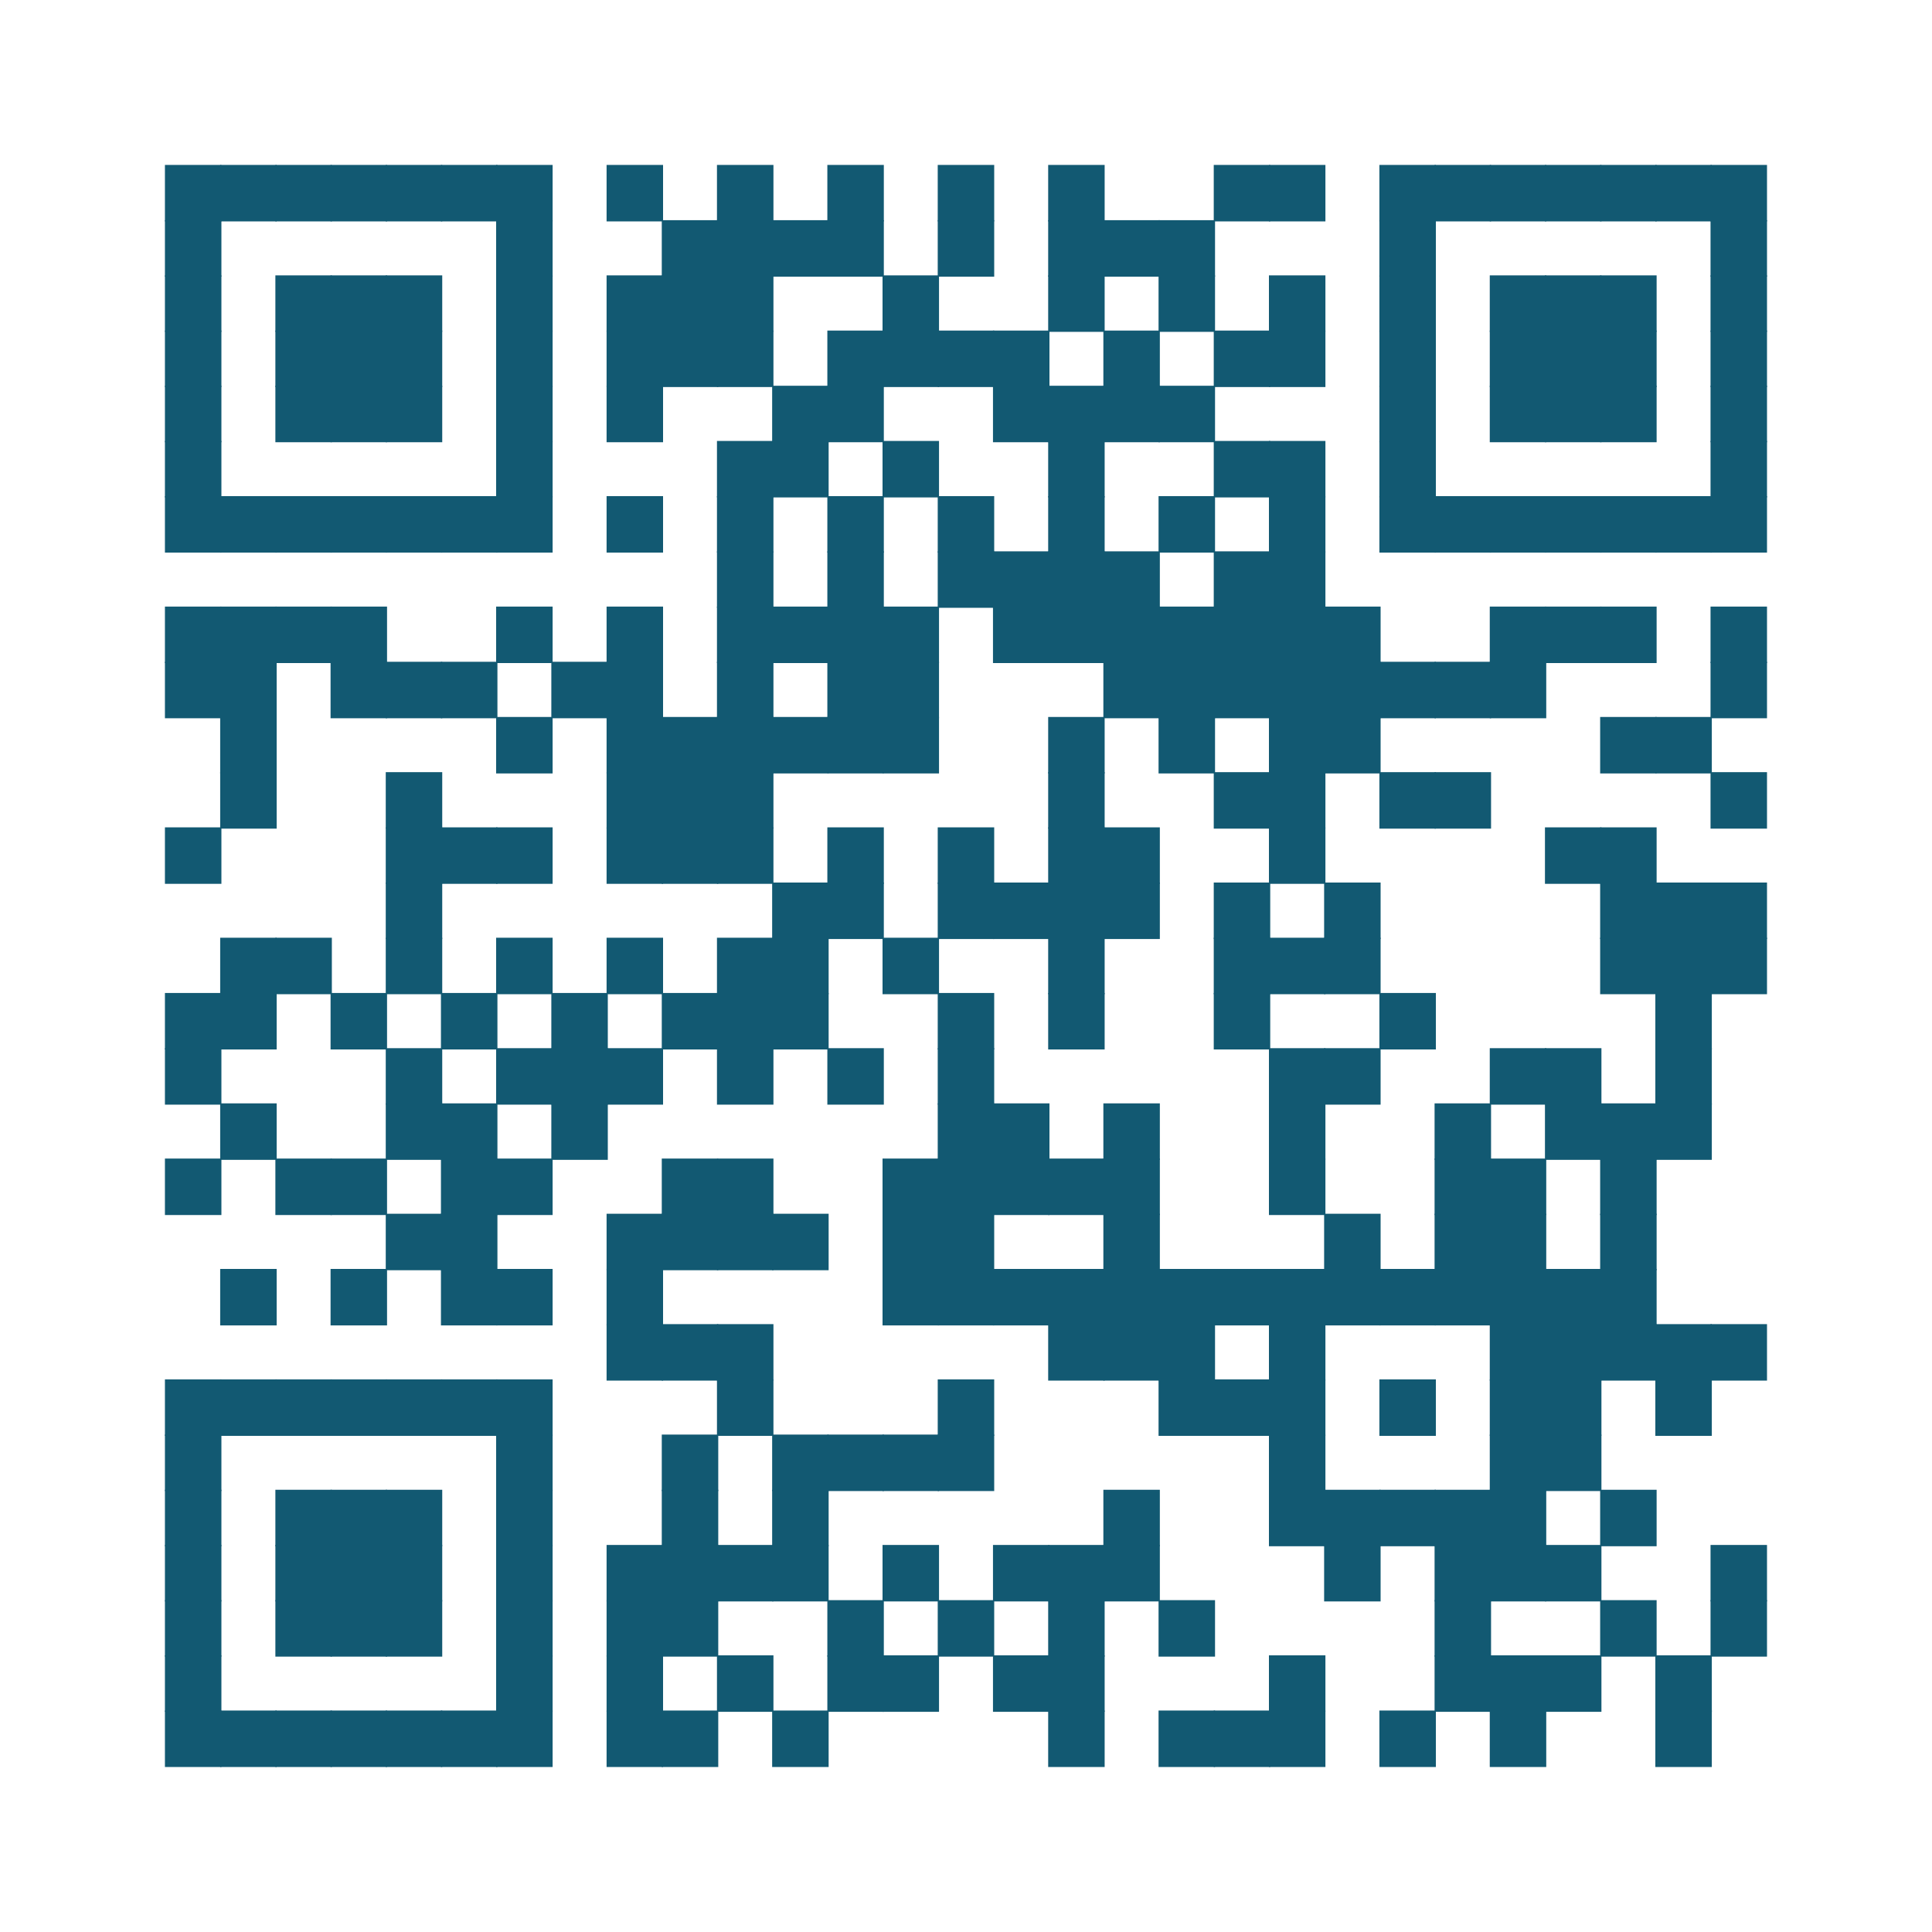 <?xml version="1.0" encoding="UTF-8" ?>
<svg xmlns="http://www.w3.org/2000/svg" xmlns:xlink="http://www.w3.org/1999/xlink" height="300" width="300">
  <g id="qrcode:https://mixed_effects_upna.netlify.app">
    <rect x="25.71" y="25.71" width="8.57" height="8.57" stroke="#125972" stroke-width="0.2" stroke-linecap="butt" fill="#125972"/>
    <rect x="25.71" y="34.29" width="8.57" height="8.57" stroke="#125972" stroke-width="0.2" stroke-linecap="butt" fill="#125972"/>
    <rect x="25.71" y="42.86" width="8.57" height="8.57" stroke="#125972" stroke-width="0.2" stroke-linecap="butt" fill="#125972"/>
    <rect x="25.71" y="51.43" width="8.57" height="8.57" stroke="#125972" stroke-width="0.2" stroke-linecap="butt" fill="#125972"/>
    <rect x="25.71" y="60.00" width="8.57" height="8.57" stroke="#125972" stroke-width="0.2" stroke-linecap="butt" fill="#125972"/>
    <rect x="25.71" y="68.57" width="8.57" height="8.57" stroke="#125972" stroke-width="0.2" stroke-linecap="butt" fill="#125972"/>
    <rect x="25.71" y="77.14" width="8.57" height="8.57" stroke="#125972" stroke-width="0.2" stroke-linecap="butt" fill="#125972"/>
    <rect x="25.71" y="94.29" width="8.57" height="8.57" stroke="#125972" stroke-width="0.2" stroke-linecap="butt" fill="#125972"/>
    <rect x="25.71" y="102.86" width="8.57" height="8.57" stroke="#125972" stroke-width="0.2" stroke-linecap="butt" fill="#125972"/>
    <rect x="25.71" y="128.57" width="8.57" height="8.57" stroke="#125972" stroke-width="0.2" stroke-linecap="butt" fill="#125972"/>
    <rect x="25.71" y="154.29" width="8.57" height="8.57" stroke="#125972" stroke-width="0.2" stroke-linecap="butt" fill="#125972"/>
    <rect x="25.71" y="162.86" width="8.57" height="8.57" stroke="#125972" stroke-width="0.2" stroke-linecap="butt" fill="#125972"/>
    <rect x="25.71" y="180.00" width="8.57" height="8.57" stroke="#125972" stroke-width="0.2" stroke-linecap="butt" fill="#125972"/>
    <rect x="25.71" y="214.29" width="8.57" height="8.57" stroke="#125972" stroke-width="0.2" stroke-linecap="butt" fill="#125972"/>
    <rect x="25.71" y="222.86" width="8.57" height="8.57" stroke="#125972" stroke-width="0.2" stroke-linecap="butt" fill="#125972"/>
    <rect x="25.71" y="231.43" width="8.57" height="8.57" stroke="#125972" stroke-width="0.2" stroke-linecap="butt" fill="#125972"/>
    <rect x="25.71" y="240.00" width="8.57" height="8.57" stroke="#125972" stroke-width="0.2" stroke-linecap="butt" fill="#125972"/>
    <rect x="25.71" y="248.57" width="8.57" height="8.57" stroke="#125972" stroke-width="0.2" stroke-linecap="butt" fill="#125972"/>
    <rect x="25.71" y="257.14" width="8.57" height="8.57" stroke="#125972" stroke-width="0.2" stroke-linecap="butt" fill="#125972"/>
    <rect x="25.71" y="265.71" width="8.57" height="8.57" stroke="#125972" stroke-width="0.2" stroke-linecap="butt" fill="#125972"/>
    <rect x="34.29" y="25.71" width="8.57" height="8.57" stroke="#125972" stroke-width="0.2" stroke-linecap="butt" fill="#125972"/>
    <rect x="34.29" y="77.14" width="8.57" height="8.57" stroke="#125972" stroke-width="0.2" stroke-linecap="butt" fill="#125972"/>
    <rect x="34.29" y="94.29" width="8.57" height="8.57" stroke="#125972" stroke-width="0.2" stroke-linecap="butt" fill="#125972"/>
    <rect x="34.29" y="102.86" width="8.57" height="8.57" stroke="#125972" stroke-width="0.2" stroke-linecap="butt" fill="#125972"/>
    <rect x="34.29" y="111.43" width="8.57" height="8.57" stroke="#125972" stroke-width="0.2" stroke-linecap="butt" fill="#125972"/>
    <rect x="34.29" y="120.00" width="8.57" height="8.57" stroke="#125972" stroke-width="0.2" stroke-linecap="butt" fill="#125972"/>
    <rect x="34.29" y="145.71" width="8.57" height="8.57" stroke="#125972" stroke-width="0.2" stroke-linecap="butt" fill="#125972"/>
    <rect x="34.29" y="154.29" width="8.57" height="8.57" stroke="#125972" stroke-width="0.2" stroke-linecap="butt" fill="#125972"/>
    <rect x="34.29" y="171.43" width="8.57" height="8.57" stroke="#125972" stroke-width="0.2" stroke-linecap="butt" fill="#125972"/>
    <rect x="34.29" y="197.14" width="8.57" height="8.57" stroke="#125972" stroke-width="0.2" stroke-linecap="butt" fill="#125972"/>
    <rect x="34.29" y="214.29" width="8.57" height="8.57" stroke="#125972" stroke-width="0.2" stroke-linecap="butt" fill="#125972"/>
    <rect x="34.29" y="265.71" width="8.57" height="8.57" stroke="#125972" stroke-width="0.2" stroke-linecap="butt" fill="#125972"/>
    <rect x="42.86" y="25.71" width="8.57" height="8.57" stroke="#125972" stroke-width="0.2" stroke-linecap="butt" fill="#125972"/>
    <rect x="42.86" y="42.86" width="8.57" height="8.57" stroke="#125972" stroke-width="0.2" stroke-linecap="butt" fill="#125972"/>
    <rect x="42.86" y="51.43" width="8.57" height="8.57" stroke="#125972" stroke-width="0.2" stroke-linecap="butt" fill="#125972"/>
    <rect x="42.86" y="60.00" width="8.57" height="8.57" stroke="#125972" stroke-width="0.2" stroke-linecap="butt" fill="#125972"/>
    <rect x="42.86" y="77.14" width="8.57" height="8.57" stroke="#125972" stroke-width="0.2" stroke-linecap="butt" fill="#125972"/>
    <rect x="42.86" y="94.29" width="8.57" height="8.57" stroke="#125972" stroke-width="0.2" stroke-linecap="butt" fill="#125972"/>
    <rect x="42.86" y="145.71" width="8.57" height="8.57" stroke="#125972" stroke-width="0.2" stroke-linecap="butt" fill="#125972"/>
    <rect x="42.86" y="180.00" width="8.57" height="8.57" stroke="#125972" stroke-width="0.2" stroke-linecap="butt" fill="#125972"/>
    <rect x="42.86" y="214.29" width="8.57" height="8.57" stroke="#125972" stroke-width="0.2" stroke-linecap="butt" fill="#125972"/>
    <rect x="42.86" y="231.43" width="8.57" height="8.57" stroke="#125972" stroke-width="0.2" stroke-linecap="butt" fill="#125972"/>
    <rect x="42.86" y="240.00" width="8.57" height="8.57" stroke="#125972" stroke-width="0.2" stroke-linecap="butt" fill="#125972"/>
    <rect x="42.86" y="248.57" width="8.57" height="8.57" stroke="#125972" stroke-width="0.2" stroke-linecap="butt" fill="#125972"/>
    <rect x="42.86" y="265.71" width="8.57" height="8.57" stroke="#125972" stroke-width="0.2" stroke-linecap="butt" fill="#125972"/>
    <rect x="51.43" y="25.71" width="8.57" height="8.57" stroke="#125972" stroke-width="0.2" stroke-linecap="butt" fill="#125972"/>
    <rect x="51.43" y="42.86" width="8.57" height="8.57" stroke="#125972" stroke-width="0.2" stroke-linecap="butt" fill="#125972"/>
    <rect x="51.43" y="51.43" width="8.57" height="8.57" stroke="#125972" stroke-width="0.2" stroke-linecap="butt" fill="#125972"/>
    <rect x="51.43" y="60.00" width="8.57" height="8.57" stroke="#125972" stroke-width="0.2" stroke-linecap="butt" fill="#125972"/>
    <rect x="51.43" y="77.14" width="8.57" height="8.57" stroke="#125972" stroke-width="0.2" stroke-linecap="butt" fill="#125972"/>
    <rect x="51.43" y="94.29" width="8.57" height="8.57" stroke="#125972" stroke-width="0.2" stroke-linecap="butt" fill="#125972"/>
    <rect x="51.43" y="102.86" width="8.57" height="8.57" stroke="#125972" stroke-width="0.2" stroke-linecap="butt" fill="#125972"/>
    <rect x="51.43" y="154.29" width="8.57" height="8.57" stroke="#125972" stroke-width="0.2" stroke-linecap="butt" fill="#125972"/>
    <rect x="51.43" y="180.00" width="8.57" height="8.57" stroke="#125972" stroke-width="0.2" stroke-linecap="butt" fill="#125972"/>
    <rect x="51.43" y="197.14" width="8.57" height="8.57" stroke="#125972" stroke-width="0.2" stroke-linecap="butt" fill="#125972"/>
    <rect x="51.43" y="214.29" width="8.57" height="8.57" stroke="#125972" stroke-width="0.2" stroke-linecap="butt" fill="#125972"/>
    <rect x="51.43" y="231.43" width="8.57" height="8.57" stroke="#125972" stroke-width="0.2" stroke-linecap="butt" fill="#125972"/>
    <rect x="51.43" y="240.00" width="8.57" height="8.57" stroke="#125972" stroke-width="0.2" stroke-linecap="butt" fill="#125972"/>
    <rect x="51.43" y="248.57" width="8.57" height="8.57" stroke="#125972" stroke-width="0.2" stroke-linecap="butt" fill="#125972"/>
    <rect x="51.43" y="265.71" width="8.57" height="8.57" stroke="#125972" stroke-width="0.2" stroke-linecap="butt" fill="#125972"/>
    <rect x="60.00" y="25.71" width="8.57" height="8.57" stroke="#125972" stroke-width="0.2" stroke-linecap="butt" fill="#125972"/>
    <rect x="60.00" y="42.86" width="8.57" height="8.57" stroke="#125972" stroke-width="0.2" stroke-linecap="butt" fill="#125972"/>
    <rect x="60.00" y="51.43" width="8.57" height="8.57" stroke="#125972" stroke-width="0.2" stroke-linecap="butt" fill="#125972"/>
    <rect x="60.00" y="60.00" width="8.57" height="8.57" stroke="#125972" stroke-width="0.2" stroke-linecap="butt" fill="#125972"/>
    <rect x="60.00" y="77.14" width="8.57" height="8.57" stroke="#125972" stroke-width="0.2" stroke-linecap="butt" fill="#125972"/>
    <rect x="60.00" y="102.86" width="8.57" height="8.57" stroke="#125972" stroke-width="0.2" stroke-linecap="butt" fill="#125972"/>
    <rect x="60.00" y="120.00" width="8.57" height="8.57" stroke="#125972" stroke-width="0.2" stroke-linecap="butt" fill="#125972"/>
    <rect x="60.00" y="128.57" width="8.57" height="8.57" stroke="#125972" stroke-width="0.2" stroke-linecap="butt" fill="#125972"/>
    <rect x="60.00" y="137.14" width="8.57" height="8.57" stroke="#125972" stroke-width="0.2" stroke-linecap="butt" fill="#125972"/>
    <rect x="60.00" y="145.71" width="8.57" height="8.57" stroke="#125972" stroke-width="0.2" stroke-linecap="butt" fill="#125972"/>
    <rect x="60.00" y="162.86" width="8.57" height="8.57" stroke="#125972" stroke-width="0.2" stroke-linecap="butt" fill="#125972"/>
    <rect x="60.00" y="171.43" width="8.57" height="8.57" stroke="#125972" stroke-width="0.2" stroke-linecap="butt" fill="#125972"/>
    <rect x="60.00" y="188.57" width="8.57" height="8.57" stroke="#125972" stroke-width="0.2" stroke-linecap="butt" fill="#125972"/>
    <rect x="60.00" y="214.29" width="8.57" height="8.57" stroke="#125972" stroke-width="0.2" stroke-linecap="butt" fill="#125972"/>
    <rect x="60.00" y="231.43" width="8.57" height="8.57" stroke="#125972" stroke-width="0.2" stroke-linecap="butt" fill="#125972"/>
    <rect x="60.00" y="240.00" width="8.57" height="8.57" stroke="#125972" stroke-width="0.2" stroke-linecap="butt" fill="#125972"/>
    <rect x="60.00" y="248.57" width="8.57" height="8.57" stroke="#125972" stroke-width="0.2" stroke-linecap="butt" fill="#125972"/>
    <rect x="60.00" y="265.71" width="8.57" height="8.57" stroke="#125972" stroke-width="0.2" stroke-linecap="butt" fill="#125972"/>
    <rect x="68.57" y="25.71" width="8.57" height="8.57" stroke="#125972" stroke-width="0.2" stroke-linecap="butt" fill="#125972"/>
    <rect x="68.57" y="77.14" width="8.57" height="8.57" stroke="#125972" stroke-width="0.2" stroke-linecap="butt" fill="#125972"/>
    <rect x="68.57" y="102.86" width="8.57" height="8.57" stroke="#125972" stroke-width="0.2" stroke-linecap="butt" fill="#125972"/>
    <rect x="68.57" y="128.57" width="8.57" height="8.57" stroke="#125972" stroke-width="0.2" stroke-linecap="butt" fill="#125972"/>
    <rect x="68.57" y="154.29" width="8.57" height="8.57" stroke="#125972" stroke-width="0.2" stroke-linecap="butt" fill="#125972"/>
    <rect x="68.57" y="171.43" width="8.57" height="8.57" stroke="#125972" stroke-width="0.2" stroke-linecap="butt" fill="#125972"/>
    <rect x="68.57" y="180.00" width="8.57" height="8.57" stroke="#125972" stroke-width="0.2" stroke-linecap="butt" fill="#125972"/>
    <rect x="68.57" y="188.57" width="8.57" height="8.57" stroke="#125972" stroke-width="0.2" stroke-linecap="butt" fill="#125972"/>
    <rect x="68.57" y="197.14" width="8.57" height="8.57" stroke="#125972" stroke-width="0.2" stroke-linecap="butt" fill="#125972"/>
    <rect x="68.57" y="214.29" width="8.57" height="8.57" stroke="#125972" stroke-width="0.2" stroke-linecap="butt" fill="#125972"/>
    <rect x="68.57" y="265.71" width="8.57" height="8.57" stroke="#125972" stroke-width="0.2" stroke-linecap="butt" fill="#125972"/>
    <rect x="77.14" y="25.71" width="8.57" height="8.57" stroke="#125972" stroke-width="0.2" stroke-linecap="butt" fill="#125972"/>
    <rect x="77.14" y="34.29" width="8.57" height="8.57" stroke="#125972" stroke-width="0.2" stroke-linecap="butt" fill="#125972"/>
    <rect x="77.14" y="42.86" width="8.57" height="8.57" stroke="#125972" stroke-width="0.2" stroke-linecap="butt" fill="#125972"/>
    <rect x="77.14" y="51.43" width="8.57" height="8.57" stroke="#125972" stroke-width="0.2" stroke-linecap="butt" fill="#125972"/>
    <rect x="77.14" y="60.00" width="8.57" height="8.57" stroke="#125972" stroke-width="0.2" stroke-linecap="butt" fill="#125972"/>
    <rect x="77.14" y="68.57" width="8.57" height="8.57" stroke="#125972" stroke-width="0.2" stroke-linecap="butt" fill="#125972"/>
    <rect x="77.14" y="77.14" width="8.57" height="8.57" stroke="#125972" stroke-width="0.2" stroke-linecap="butt" fill="#125972"/>
    <rect x="77.14" y="94.29" width="8.57" height="8.57" stroke="#125972" stroke-width="0.2" stroke-linecap="butt" fill="#125972"/>
    <rect x="77.14" y="111.43" width="8.57" height="8.57" stroke="#125972" stroke-width="0.2" stroke-linecap="butt" fill="#125972"/>
    <rect x="77.14" y="128.57" width="8.57" height="8.57" stroke="#125972" stroke-width="0.2" stroke-linecap="butt" fill="#125972"/>
    <rect x="77.14" y="145.71" width="8.57" height="8.57" stroke="#125972" stroke-width="0.2" stroke-linecap="butt" fill="#125972"/>
    <rect x="77.14" y="162.86" width="8.57" height="8.57" stroke="#125972" stroke-width="0.2" stroke-linecap="butt" fill="#125972"/>
    <rect x="77.14" y="180.00" width="8.57" height="8.57" stroke="#125972" stroke-width="0.2" stroke-linecap="butt" fill="#125972"/>
    <rect x="77.14" y="197.14" width="8.57" height="8.57" stroke="#125972" stroke-width="0.2" stroke-linecap="butt" fill="#125972"/>
    <rect x="77.14" y="214.29" width="8.57" height="8.57" stroke="#125972" stroke-width="0.2" stroke-linecap="butt" fill="#125972"/>
    <rect x="77.14" y="222.86" width="8.57" height="8.57" stroke="#125972" stroke-width="0.2" stroke-linecap="butt" fill="#125972"/>
    <rect x="77.14" y="231.43" width="8.57" height="8.57" stroke="#125972" stroke-width="0.2" stroke-linecap="butt" fill="#125972"/>
    <rect x="77.14" y="240.00" width="8.57" height="8.57" stroke="#125972" stroke-width="0.2" stroke-linecap="butt" fill="#125972"/>
    <rect x="77.14" y="248.57" width="8.57" height="8.57" stroke="#125972" stroke-width="0.2" stroke-linecap="butt" fill="#125972"/>
    <rect x="77.14" y="257.14" width="8.57" height="8.57" stroke="#125972" stroke-width="0.2" stroke-linecap="butt" fill="#125972"/>
    <rect x="77.14" y="265.71" width="8.57" height="8.57" stroke="#125972" stroke-width="0.2" stroke-linecap="butt" fill="#125972"/>
    <rect x="85.71" y="102.86" width="8.57" height="8.57" stroke="#125972" stroke-width="0.2" stroke-linecap="butt" fill="#125972"/>
    <rect x="85.71" y="154.29" width="8.57" height="8.57" stroke="#125972" stroke-width="0.2" stroke-linecap="butt" fill="#125972"/>
    <rect x="85.71" y="162.86" width="8.57" height="8.57" stroke="#125972" stroke-width="0.2" stroke-linecap="butt" fill="#125972"/>
    <rect x="85.71" y="171.43" width="8.57" height="8.57" stroke="#125972" stroke-width="0.2" stroke-linecap="butt" fill="#125972"/>
    <rect x="94.29" y="25.71" width="8.57" height="8.57" stroke="#125972" stroke-width="0.2" stroke-linecap="butt" fill="#125972"/>
    <rect x="94.29" y="42.86" width="8.57" height="8.57" stroke="#125972" stroke-width="0.2" stroke-linecap="butt" fill="#125972"/>
    <rect x="94.29" y="51.43" width="8.57" height="8.57" stroke="#125972" stroke-width="0.2" stroke-linecap="butt" fill="#125972"/>
    <rect x="94.29" y="60.00" width="8.57" height="8.57" stroke="#125972" stroke-width="0.2" stroke-linecap="butt" fill="#125972"/>
    <rect x="94.29" y="77.14" width="8.57" height="8.57" stroke="#125972" stroke-width="0.2" stroke-linecap="butt" fill="#125972"/>
    <rect x="94.29" y="94.29" width="8.57" height="8.57" stroke="#125972" stroke-width="0.2" stroke-linecap="butt" fill="#125972"/>
    <rect x="94.29" y="102.86" width="8.57" height="8.57" stroke="#125972" stroke-width="0.2" stroke-linecap="butt" fill="#125972"/>
    <rect x="94.29" y="111.43" width="8.57" height="8.57" stroke="#125972" stroke-width="0.2" stroke-linecap="butt" fill="#125972"/>
    <rect x="94.29" y="120.00" width="8.57" height="8.57" stroke="#125972" stroke-width="0.2" stroke-linecap="butt" fill="#125972"/>
    <rect x="94.29" y="128.57" width="8.57" height="8.57" stroke="#125972" stroke-width="0.2" stroke-linecap="butt" fill="#125972"/>
    <rect x="94.29" y="145.71" width="8.57" height="8.57" stroke="#125972" stroke-width="0.2" stroke-linecap="butt" fill="#125972"/>
    <rect x="94.29" y="162.86" width="8.57" height="8.57" stroke="#125972" stroke-width="0.2" stroke-linecap="butt" fill="#125972"/>
    <rect x="94.29" y="188.57" width="8.57" height="8.57" stroke="#125972" stroke-width="0.2" stroke-linecap="butt" fill="#125972"/>
    <rect x="94.29" y="197.14" width="8.57" height="8.57" stroke="#125972" stroke-width="0.2" stroke-linecap="butt" fill="#125972"/>
    <rect x="94.29" y="205.71" width="8.57" height="8.57" stroke="#125972" stroke-width="0.2" stroke-linecap="butt" fill="#125972"/>
    <rect x="94.29" y="240.00" width="8.57" height="8.57" stroke="#125972" stroke-width="0.2" stroke-linecap="butt" fill="#125972"/>
    <rect x="94.29" y="248.57" width="8.57" height="8.57" stroke="#125972" stroke-width="0.2" stroke-linecap="butt" fill="#125972"/>
    <rect x="94.29" y="257.14" width="8.57" height="8.57" stroke="#125972" stroke-width="0.2" stroke-linecap="butt" fill="#125972"/>
    <rect x="94.29" y="265.71" width="8.57" height="8.57" stroke="#125972" stroke-width="0.2" stroke-linecap="butt" fill="#125972"/>
    <rect x="102.86" y="34.29" width="8.57" height="8.57" stroke="#125972" stroke-width="0.2" stroke-linecap="butt" fill="#125972"/>
    <rect x="102.86" y="42.86" width="8.57" height="8.57" stroke="#125972" stroke-width="0.2" stroke-linecap="butt" fill="#125972"/>
    <rect x="102.86" y="51.43" width="8.57" height="8.57" stroke="#125972" stroke-width="0.2" stroke-linecap="butt" fill="#125972"/>
    <rect x="102.86" y="111.43" width="8.57" height="8.57" stroke="#125972" stroke-width="0.2" stroke-linecap="butt" fill="#125972"/>
    <rect x="102.86" y="120.00" width="8.57" height="8.57" stroke="#125972" stroke-width="0.2" stroke-linecap="butt" fill="#125972"/>
    <rect x="102.86" y="128.57" width="8.57" height="8.57" stroke="#125972" stroke-width="0.2" stroke-linecap="butt" fill="#125972"/>
    <rect x="102.86" y="154.29" width="8.57" height="8.57" stroke="#125972" stroke-width="0.2" stroke-linecap="butt" fill="#125972"/>
    <rect x="102.86" y="180.00" width="8.57" height="8.57" stroke="#125972" stroke-width="0.2" stroke-linecap="butt" fill="#125972"/>
    <rect x="102.86" y="188.57" width="8.57" height="8.57" stroke="#125972" stroke-width="0.2" stroke-linecap="butt" fill="#125972"/>
    <rect x="102.86" y="205.71" width="8.57" height="8.57" stroke="#125972" stroke-width="0.2" stroke-linecap="butt" fill="#125972"/>
    <rect x="102.86" y="222.86" width="8.57" height="8.57" stroke="#125972" stroke-width="0.2" stroke-linecap="butt" fill="#125972"/>
    <rect x="102.86" y="231.43" width="8.57" height="8.57" stroke="#125972" stroke-width="0.2" stroke-linecap="butt" fill="#125972"/>
    <rect x="102.86" y="240.00" width="8.57" height="8.57" stroke="#125972" stroke-width="0.2" stroke-linecap="butt" fill="#125972"/>
    <rect x="102.86" y="248.57" width="8.57" height="8.57" stroke="#125972" stroke-width="0.2" stroke-linecap="butt" fill="#125972"/>
    <rect x="102.86" y="265.71" width="8.57" height="8.57" stroke="#125972" stroke-width="0.2" stroke-linecap="butt" fill="#125972"/>
    <rect x="111.43" y="25.71" width="8.57" height="8.57" stroke="#125972" stroke-width="0.2" stroke-linecap="butt" fill="#125972"/>
    <rect x="111.43" y="34.29" width="8.57" height="8.57" stroke="#125972" stroke-width="0.2" stroke-linecap="butt" fill="#125972"/>
    <rect x="111.43" y="42.86" width="8.57" height="8.57" stroke="#125972" stroke-width="0.2" stroke-linecap="butt" fill="#125972"/>
    <rect x="111.43" y="51.43" width="8.57" height="8.57" stroke="#125972" stroke-width="0.2" stroke-linecap="butt" fill="#125972"/>
    <rect x="111.43" y="68.57" width="8.57" height="8.57" stroke="#125972" stroke-width="0.2" stroke-linecap="butt" fill="#125972"/>
    <rect x="111.43" y="77.14" width="8.57" height="8.57" stroke="#125972" stroke-width="0.2" stroke-linecap="butt" fill="#125972"/>
    <rect x="111.43" y="85.71" width="8.57" height="8.57" stroke="#125972" stroke-width="0.2" stroke-linecap="butt" fill="#125972"/>
    <rect x="111.43" y="94.29" width="8.57" height="8.57" stroke="#125972" stroke-width="0.2" stroke-linecap="butt" fill="#125972"/>
    <rect x="111.43" y="102.86" width="8.57" height="8.57" stroke="#125972" stroke-width="0.2" stroke-linecap="butt" fill="#125972"/>
    <rect x="111.43" y="111.43" width="8.57" height="8.57" stroke="#125972" stroke-width="0.2" stroke-linecap="butt" fill="#125972"/>
    <rect x="111.43" y="120.00" width="8.57" height="8.57" stroke="#125972" stroke-width="0.2" stroke-linecap="butt" fill="#125972"/>
    <rect x="111.43" y="128.57" width="8.57" height="8.57" stroke="#125972" stroke-width="0.2" stroke-linecap="butt" fill="#125972"/>
    <rect x="111.43" y="145.71" width="8.57" height="8.57" stroke="#125972" stroke-width="0.2" stroke-linecap="butt" fill="#125972"/>
    <rect x="111.43" y="154.29" width="8.57" height="8.57" stroke="#125972" stroke-width="0.2" stroke-linecap="butt" fill="#125972"/>
    <rect x="111.43" y="162.86" width="8.57" height="8.57" stroke="#125972" stroke-width="0.2" stroke-linecap="butt" fill="#125972"/>
    <rect x="111.43" y="180.00" width="8.57" height="8.57" stroke="#125972" stroke-width="0.2" stroke-linecap="butt" fill="#125972"/>
    <rect x="111.43" y="188.57" width="8.57" height="8.57" stroke="#125972" stroke-width="0.2" stroke-linecap="butt" fill="#125972"/>
    <rect x="111.43" y="205.71" width="8.57" height="8.57" stroke="#125972" stroke-width="0.2" stroke-linecap="butt" fill="#125972"/>
    <rect x="111.43" y="214.29" width="8.57" height="8.57" stroke="#125972" stroke-width="0.2" stroke-linecap="butt" fill="#125972"/>
    <rect x="111.43" y="240.00" width="8.57" height="8.57" stroke="#125972" stroke-width="0.2" stroke-linecap="butt" fill="#125972"/>
    <rect x="111.43" y="257.14" width="8.57" height="8.57" stroke="#125972" stroke-width="0.2" stroke-linecap="butt" fill="#125972"/>
    <rect x="120.00" y="34.29" width="8.57" height="8.57" stroke="#125972" stroke-width="0.2" stroke-linecap="butt" fill="#125972"/>
    <rect x="120.00" y="60.00" width="8.57" height="8.57" stroke="#125972" stroke-width="0.2" stroke-linecap="butt" fill="#125972"/>
    <rect x="120.00" y="68.57" width="8.57" height="8.57" stroke="#125972" stroke-width="0.2" stroke-linecap="butt" fill="#125972"/>
    <rect x="120.00" y="94.29" width="8.57" height="8.57" stroke="#125972" stroke-width="0.2" stroke-linecap="butt" fill="#125972"/>
    <rect x="120.00" y="111.43" width="8.57" height="8.57" stroke="#125972" stroke-width="0.2" stroke-linecap="butt" fill="#125972"/>
    <rect x="120.00" y="137.14" width="8.57" height="8.57" stroke="#125972" stroke-width="0.2" stroke-linecap="butt" fill="#125972"/>
    <rect x="120.00" y="145.71" width="8.57" height="8.57" stroke="#125972" stroke-width="0.2" stroke-linecap="butt" fill="#125972"/>
    <rect x="120.00" y="154.29" width="8.57" height="8.57" stroke="#125972" stroke-width="0.2" stroke-linecap="butt" fill="#125972"/>
    <rect x="120.00" y="188.57" width="8.57" height="8.57" stroke="#125972" stroke-width="0.2" stroke-linecap="butt" fill="#125972"/>
    <rect x="120.00" y="222.86" width="8.57" height="8.57" stroke="#125972" stroke-width="0.2" stroke-linecap="butt" fill="#125972"/>
    <rect x="120.00" y="231.43" width="8.57" height="8.57" stroke="#125972" stroke-width="0.2" stroke-linecap="butt" fill="#125972"/>
    <rect x="120.00" y="240.00" width="8.57" height="8.57" stroke="#125972" stroke-width="0.2" stroke-linecap="butt" fill="#125972"/>
    <rect x="120.00" y="265.71" width="8.57" height="8.57" stroke="#125972" stroke-width="0.2" stroke-linecap="butt" fill="#125972"/>
    <rect x="128.57" y="25.71" width="8.57" height="8.57" stroke="#125972" stroke-width="0.2" stroke-linecap="butt" fill="#125972"/>
    <rect x="128.57" y="34.29" width="8.57" height="8.57" stroke="#125972" stroke-width="0.2" stroke-linecap="butt" fill="#125972"/>
    <rect x="128.57" y="51.43" width="8.57" height="8.57" stroke="#125972" stroke-width="0.2" stroke-linecap="butt" fill="#125972"/>
    <rect x="128.57" y="60.00" width="8.57" height="8.57" stroke="#125972" stroke-width="0.2" stroke-linecap="butt" fill="#125972"/>
    <rect x="128.57" y="77.14" width="8.57" height="8.57" stroke="#125972" stroke-width="0.2" stroke-linecap="butt" fill="#125972"/>
    <rect x="128.57" y="85.71" width="8.57" height="8.57" stroke="#125972" stroke-width="0.2" stroke-linecap="butt" fill="#125972"/>
    <rect x="128.57" y="94.29" width="8.57" height="8.57" stroke="#125972" stroke-width="0.2" stroke-linecap="butt" fill="#125972"/>
    <rect x="128.57" y="102.86" width="8.57" height="8.57" stroke="#125972" stroke-width="0.2" stroke-linecap="butt" fill="#125972"/>
    <rect x="128.57" y="111.43" width="8.57" height="8.57" stroke="#125972" stroke-width="0.2" stroke-linecap="butt" fill="#125972"/>
    <rect x="128.57" y="128.57" width="8.57" height="8.57" stroke="#125972" stroke-width="0.2" stroke-linecap="butt" fill="#125972"/>
    <rect x="128.57" y="137.14" width="8.57" height="8.57" stroke="#125972" stroke-width="0.2" stroke-linecap="butt" fill="#125972"/>
    <rect x="128.57" y="162.86" width="8.57" height="8.57" stroke="#125972" stroke-width="0.2" stroke-linecap="butt" fill="#125972"/>
    <rect x="128.57" y="222.86" width="8.57" height="8.57" stroke="#125972" stroke-width="0.2" stroke-linecap="butt" fill="#125972"/>
    <rect x="128.57" y="248.57" width="8.57" height="8.57" stroke="#125972" stroke-width="0.2" stroke-linecap="butt" fill="#125972"/>
    <rect x="128.57" y="257.14" width="8.57" height="8.57" stroke="#125972" stroke-width="0.2" stroke-linecap="butt" fill="#125972"/>
    <rect x="137.14" y="42.86" width="8.57" height="8.57" stroke="#125972" stroke-width="0.2" stroke-linecap="butt" fill="#125972"/>
    <rect x="137.14" y="51.43" width="8.57" height="8.57" stroke="#125972" stroke-width="0.2" stroke-linecap="butt" fill="#125972"/>
    <rect x="137.14" y="68.57" width="8.57" height="8.57" stroke="#125972" stroke-width="0.2" stroke-linecap="butt" fill="#125972"/>
    <rect x="137.14" y="94.29" width="8.57" height="8.57" stroke="#125972" stroke-width="0.2" stroke-linecap="butt" fill="#125972"/>
    <rect x="137.14" y="102.86" width="8.57" height="8.57" stroke="#125972" stroke-width="0.2" stroke-linecap="butt" fill="#125972"/>
    <rect x="137.14" y="111.43" width="8.57" height="8.57" stroke="#125972" stroke-width="0.2" stroke-linecap="butt" fill="#125972"/>
    <rect x="137.14" y="145.71" width="8.57" height="8.57" stroke="#125972" stroke-width="0.2" stroke-linecap="butt" fill="#125972"/>
    <rect x="137.14" y="180.00" width="8.57" height="8.57" stroke="#125972" stroke-width="0.2" stroke-linecap="butt" fill="#125972"/>
    <rect x="137.14" y="188.57" width="8.57" height="8.57" stroke="#125972" stroke-width="0.2" stroke-linecap="butt" fill="#125972"/>
    <rect x="137.14" y="197.14" width="8.57" height="8.57" stroke="#125972" stroke-width="0.2" stroke-linecap="butt" fill="#125972"/>
    <rect x="137.14" y="222.86" width="8.57" height="8.57" stroke="#125972" stroke-width="0.2" stroke-linecap="butt" fill="#125972"/>
    <rect x="137.14" y="240.00" width="8.57" height="8.57" stroke="#125972" stroke-width="0.2" stroke-linecap="butt" fill="#125972"/>
    <rect x="137.14" y="257.14" width="8.57" height="8.57" stroke="#125972" stroke-width="0.2" stroke-linecap="butt" fill="#125972"/>
    <rect x="145.71" y="25.71" width="8.57" height="8.57" stroke="#125972" stroke-width="0.2" stroke-linecap="butt" fill="#125972"/>
    <rect x="145.71" y="34.29" width="8.57" height="8.57" stroke="#125972" stroke-width="0.2" stroke-linecap="butt" fill="#125972"/>
    <rect x="145.71" y="51.43" width="8.57" height="8.57" stroke="#125972" stroke-width="0.2" stroke-linecap="butt" fill="#125972"/>
    <rect x="145.71" y="77.14" width="8.57" height="8.57" stroke="#125972" stroke-width="0.2" stroke-linecap="butt" fill="#125972"/>
    <rect x="145.71" y="85.71" width="8.57" height="8.57" stroke="#125972" stroke-width="0.2" stroke-linecap="butt" fill="#125972"/>
    <rect x="145.71" y="128.57" width="8.57" height="8.57" stroke="#125972" stroke-width="0.2" stroke-linecap="butt" fill="#125972"/>
    <rect x="145.71" y="137.14" width="8.57" height="8.57" stroke="#125972" stroke-width="0.2" stroke-linecap="butt" fill="#125972"/>
    <rect x="145.71" y="154.29" width="8.57" height="8.57" stroke="#125972" stroke-width="0.2" stroke-linecap="butt" fill="#125972"/>
    <rect x="145.71" y="162.86" width="8.57" height="8.57" stroke="#125972" stroke-width="0.2" stroke-linecap="butt" fill="#125972"/>
    <rect x="145.71" y="171.43" width="8.57" height="8.57" stroke="#125972" stroke-width="0.2" stroke-linecap="butt" fill="#125972"/>
    <rect x="145.71" y="180.00" width="8.57" height="8.57" stroke="#125972" stroke-width="0.2" stroke-linecap="butt" fill="#125972"/>
    <rect x="145.71" y="188.57" width="8.57" height="8.57" stroke="#125972" stroke-width="0.2" stroke-linecap="butt" fill="#125972"/>
    <rect x="145.71" y="197.14" width="8.57" height="8.57" stroke="#125972" stroke-width="0.2" stroke-linecap="butt" fill="#125972"/>
    <rect x="145.71" y="214.29" width="8.57" height="8.57" stroke="#125972" stroke-width="0.2" stroke-linecap="butt" fill="#125972"/>
    <rect x="145.71" y="222.86" width="8.57" height="8.57" stroke="#125972" stroke-width="0.2" stroke-linecap="butt" fill="#125972"/>
    <rect x="145.71" y="248.57" width="8.57" height="8.57" stroke="#125972" stroke-width="0.2" stroke-linecap="butt" fill="#125972"/>
    <rect x="154.29" y="51.43" width="8.57" height="8.57" stroke="#125972" stroke-width="0.2" stroke-linecap="butt" fill="#125972"/>
    <rect x="154.29" y="60.00" width="8.57" height="8.57" stroke="#125972" stroke-width="0.2" stroke-linecap="butt" fill="#125972"/>
    <rect x="154.29" y="85.71" width="8.57" height="8.57" stroke="#125972" stroke-width="0.2" stroke-linecap="butt" fill="#125972"/>
    <rect x="154.29" y="94.29" width="8.57" height="8.57" stroke="#125972" stroke-width="0.2" stroke-linecap="butt" fill="#125972"/>
    <rect x="154.29" y="137.14" width="8.57" height="8.57" stroke="#125972" stroke-width="0.2" stroke-linecap="butt" fill="#125972"/>
    <rect x="154.29" y="171.43" width="8.57" height="8.57" stroke="#125972" stroke-width="0.2" stroke-linecap="butt" fill="#125972"/>
    <rect x="154.29" y="180.00" width="8.57" height="8.57" stroke="#125972" stroke-width="0.2" stroke-linecap="butt" fill="#125972"/>
    <rect x="154.29" y="197.14" width="8.57" height="8.57" stroke="#125972" stroke-width="0.2" stroke-linecap="butt" fill="#125972"/>
    <rect x="154.29" y="240.00" width="8.57" height="8.57" stroke="#125972" stroke-width="0.2" stroke-linecap="butt" fill="#125972"/>
    <rect x="154.29" y="257.14" width="8.57" height="8.57" stroke="#125972" stroke-width="0.2" stroke-linecap="butt" fill="#125972"/>
    <rect x="162.86" y="25.71" width="8.57" height="8.57" stroke="#125972" stroke-width="0.2" stroke-linecap="butt" fill="#125972"/>
    <rect x="162.86" y="34.29" width="8.57" height="8.57" stroke="#125972" stroke-width="0.2" stroke-linecap="butt" fill="#125972"/>
    <rect x="162.86" y="42.86" width="8.57" height="8.57" stroke="#125972" stroke-width="0.2" stroke-linecap="butt" fill="#125972"/>
    <rect x="162.86" y="60.00" width="8.57" height="8.57" stroke="#125972" stroke-width="0.2" stroke-linecap="butt" fill="#125972"/>
    <rect x="162.86" y="68.57" width="8.57" height="8.57" stroke="#125972" stroke-width="0.2" stroke-linecap="butt" fill="#125972"/>
    <rect x="162.86" y="77.14" width="8.57" height="8.57" stroke="#125972" stroke-width="0.2" stroke-linecap="butt" fill="#125972"/>
    <rect x="162.86" y="85.71" width="8.57" height="8.57" stroke="#125972" stroke-width="0.2" stroke-linecap="butt" fill="#125972"/>
    <rect x="162.86" y="94.29" width="8.57" height="8.57" stroke="#125972" stroke-width="0.2" stroke-linecap="butt" fill="#125972"/>
    <rect x="162.86" y="111.43" width="8.57" height="8.57" stroke="#125972" stroke-width="0.2" stroke-linecap="butt" fill="#125972"/>
    <rect x="162.86" y="120.00" width="8.57" height="8.57" stroke="#125972" stroke-width="0.2" stroke-linecap="butt" fill="#125972"/>
    <rect x="162.86" y="128.57" width="8.57" height="8.57" stroke="#125972" stroke-width="0.2" stroke-linecap="butt" fill="#125972"/>
    <rect x="162.86" y="137.14" width="8.57" height="8.57" stroke="#125972" stroke-width="0.2" stroke-linecap="butt" fill="#125972"/>
    <rect x="162.86" y="145.71" width="8.57" height="8.57" stroke="#125972" stroke-width="0.2" stroke-linecap="butt" fill="#125972"/>
    <rect x="162.86" y="154.29" width="8.57" height="8.57" stroke="#125972" stroke-width="0.2" stroke-linecap="butt" fill="#125972"/>
    <rect x="162.86" y="180.00" width="8.57" height="8.57" stroke="#125972" stroke-width="0.2" stroke-linecap="butt" fill="#125972"/>
    <rect x="162.86" y="197.14" width="8.57" height="8.57" stroke="#125972" stroke-width="0.2" stroke-linecap="butt" fill="#125972"/>
    <rect x="162.86" y="205.71" width="8.57" height="8.57" stroke="#125972" stroke-width="0.2" stroke-linecap="butt" fill="#125972"/>
    <rect x="162.86" y="240.00" width="8.57" height="8.57" stroke="#125972" stroke-width="0.2" stroke-linecap="butt" fill="#125972"/>
    <rect x="162.86" y="248.57" width="8.57" height="8.57" stroke="#125972" stroke-width="0.2" stroke-linecap="butt" fill="#125972"/>
    <rect x="162.86" y="257.14" width="8.57" height="8.57" stroke="#125972" stroke-width="0.2" stroke-linecap="butt" fill="#125972"/>
    <rect x="162.86" y="265.71" width="8.57" height="8.57" stroke="#125972" stroke-width="0.2" stroke-linecap="butt" fill="#125972"/>
    <rect x="171.43" y="34.29" width="8.57" height="8.57" stroke="#125972" stroke-width="0.2" stroke-linecap="butt" fill="#125972"/>
    <rect x="171.43" y="51.43" width="8.57" height="8.57" stroke="#125972" stroke-width="0.2" stroke-linecap="butt" fill="#125972"/>
    <rect x="171.43" y="60.00" width="8.57" height="8.57" stroke="#125972" stroke-width="0.2" stroke-linecap="butt" fill="#125972"/>
    <rect x="171.43" y="85.71" width="8.57" height="8.57" stroke="#125972" stroke-width="0.2" stroke-linecap="butt" fill="#125972"/>
    <rect x="171.43" y="94.29" width="8.57" height="8.57" stroke="#125972" stroke-width="0.2" stroke-linecap="butt" fill="#125972"/>
    <rect x="171.43" y="102.86" width="8.57" height="8.57" stroke="#125972" stroke-width="0.2" stroke-linecap="butt" fill="#125972"/>
    <rect x="171.43" y="128.57" width="8.57" height="8.57" stroke="#125972" stroke-width="0.2" stroke-linecap="butt" fill="#125972"/>
    <rect x="171.43" y="137.14" width="8.57" height="8.57" stroke="#125972" stroke-width="0.2" stroke-linecap="butt" fill="#125972"/>
    <rect x="171.43" y="171.43" width="8.57" height="8.57" stroke="#125972" stroke-width="0.2" stroke-linecap="butt" fill="#125972"/>
    <rect x="171.43" y="180.00" width="8.57" height="8.57" stroke="#125972" stroke-width="0.2" stroke-linecap="butt" fill="#125972"/>
    <rect x="171.43" y="188.57" width="8.57" height="8.57" stroke="#125972" stroke-width="0.2" stroke-linecap="butt" fill="#125972"/>
    <rect x="171.43" y="197.14" width="8.57" height="8.57" stroke="#125972" stroke-width="0.2" stroke-linecap="butt" fill="#125972"/>
    <rect x="171.43" y="205.71" width="8.57" height="8.57" stroke="#125972" stroke-width="0.2" stroke-linecap="butt" fill="#125972"/>
    <rect x="171.43" y="231.43" width="8.57" height="8.57" stroke="#125972" stroke-width="0.2" stroke-linecap="butt" fill="#125972"/>
    <rect x="171.43" y="240.00" width="8.57" height="8.57" stroke="#125972" stroke-width="0.2" stroke-linecap="butt" fill="#125972"/>
    <rect x="180.00" y="34.29" width="8.57" height="8.57" stroke="#125972" stroke-width="0.2" stroke-linecap="butt" fill="#125972"/>
    <rect x="180.00" y="42.86" width="8.57" height="8.57" stroke="#125972" stroke-width="0.2" stroke-linecap="butt" fill="#125972"/>
    <rect x="180.00" y="60.00" width="8.57" height="8.57" stroke="#125972" stroke-width="0.2" stroke-linecap="butt" fill="#125972"/>
    <rect x="180.00" y="77.14" width="8.57" height="8.57" stroke="#125972" stroke-width="0.2" stroke-linecap="butt" fill="#125972"/>
    <rect x="180.00" y="94.29" width="8.57" height="8.57" stroke="#125972" stroke-width="0.2" stroke-linecap="butt" fill="#125972"/>
    <rect x="180.00" y="102.86" width="8.57" height="8.57" stroke="#125972" stroke-width="0.2" stroke-linecap="butt" fill="#125972"/>
    <rect x="180.00" y="111.43" width="8.57" height="8.57" stroke="#125972" stroke-width="0.2" stroke-linecap="butt" fill="#125972"/>
    <rect x="180.00" y="197.14" width="8.57" height="8.57" stroke="#125972" stroke-width="0.2" stroke-linecap="butt" fill="#125972"/>
    <rect x="180.00" y="205.71" width="8.57" height="8.57" stroke="#125972" stroke-width="0.2" stroke-linecap="butt" fill="#125972"/>
    <rect x="180.00" y="214.29" width="8.57" height="8.57" stroke="#125972" stroke-width="0.2" stroke-linecap="butt" fill="#125972"/>
    <rect x="180.00" y="248.57" width="8.57" height="8.57" stroke="#125972" stroke-width="0.2" stroke-linecap="butt" fill="#125972"/>
    <rect x="180.00" y="265.71" width="8.57" height="8.57" stroke="#125972" stroke-width="0.2" stroke-linecap="butt" fill="#125972"/>
    <rect x="188.57" y="25.71" width="8.57" height="8.57" stroke="#125972" stroke-width="0.2" stroke-linecap="butt" fill="#125972"/>
    <rect x="188.57" y="51.43" width="8.57" height="8.57" stroke="#125972" stroke-width="0.2" stroke-linecap="butt" fill="#125972"/>
    <rect x="188.57" y="68.57" width="8.57" height="8.57" stroke="#125972" stroke-width="0.2" stroke-linecap="butt" fill="#125972"/>
    <rect x="188.57" y="85.71" width="8.57" height="8.57" stroke="#125972" stroke-width="0.2" stroke-linecap="butt" fill="#125972"/>
    <rect x="188.57" y="94.29" width="8.57" height="8.57" stroke="#125972" stroke-width="0.2" stroke-linecap="butt" fill="#125972"/>
    <rect x="188.57" y="102.86" width="8.57" height="8.57" stroke="#125972" stroke-width="0.2" stroke-linecap="butt" fill="#125972"/>
    <rect x="188.57" y="120.00" width="8.57" height="8.57" stroke="#125972" stroke-width="0.2" stroke-linecap="butt" fill="#125972"/>
    <rect x="188.57" y="137.14" width="8.57" height="8.57" stroke="#125972" stroke-width="0.2" stroke-linecap="butt" fill="#125972"/>
    <rect x="188.57" y="145.71" width="8.57" height="8.57" stroke="#125972" stroke-width="0.2" stroke-linecap="butt" fill="#125972"/>
    <rect x="188.57" y="154.29" width="8.57" height="8.57" stroke="#125972" stroke-width="0.2" stroke-linecap="butt" fill="#125972"/>
    <rect x="188.57" y="197.14" width="8.57" height="8.57" stroke="#125972" stroke-width="0.2" stroke-linecap="butt" fill="#125972"/>
    <rect x="188.57" y="214.29" width="8.57" height="8.57" stroke="#125972" stroke-width="0.2" stroke-linecap="butt" fill="#125972"/>
    <rect x="188.57" y="265.71" width="8.57" height="8.57" stroke="#125972" stroke-width="0.2" stroke-linecap="butt" fill="#125972"/>
    <rect x="197.14" y="25.71" width="8.57" height="8.57" stroke="#125972" stroke-width="0.2" stroke-linecap="butt" fill="#125972"/>
    <rect x="197.14" y="42.86" width="8.57" height="8.57" stroke="#125972" stroke-width="0.2" stroke-linecap="butt" fill="#125972"/>
    <rect x="197.14" y="51.43" width="8.57" height="8.57" stroke="#125972" stroke-width="0.2" stroke-linecap="butt" fill="#125972"/>
    <rect x="197.14" y="68.57" width="8.57" height="8.57" stroke="#125972" stroke-width="0.2" stroke-linecap="butt" fill="#125972"/>
    <rect x="197.14" y="77.14" width="8.57" height="8.57" stroke="#125972" stroke-width="0.2" stroke-linecap="butt" fill="#125972"/>
    <rect x="197.14" y="85.71" width="8.57" height="8.57" stroke="#125972" stroke-width="0.2" stroke-linecap="butt" fill="#125972"/>
    <rect x="197.14" y="94.29" width="8.57" height="8.57" stroke="#125972" stroke-width="0.2" stroke-linecap="butt" fill="#125972"/>
    <rect x="197.14" y="102.86" width="8.57" height="8.57" stroke="#125972" stroke-width="0.2" stroke-linecap="butt" fill="#125972"/>
    <rect x="197.14" y="111.43" width="8.57" height="8.57" stroke="#125972" stroke-width="0.2" stroke-linecap="butt" fill="#125972"/>
    <rect x="197.14" y="120.00" width="8.57" height="8.57" stroke="#125972" stroke-width="0.2" stroke-linecap="butt" fill="#125972"/>
    <rect x="197.14" y="128.57" width="8.57" height="8.57" stroke="#125972" stroke-width="0.2" stroke-linecap="butt" fill="#125972"/>
    <rect x="197.14" y="145.71" width="8.57" height="8.57" stroke="#125972" stroke-width="0.2" stroke-linecap="butt" fill="#125972"/>
    <rect x="197.14" y="162.86" width="8.57" height="8.57" stroke="#125972" stroke-width="0.2" stroke-linecap="butt" fill="#125972"/>
    <rect x="197.14" y="171.43" width="8.57" height="8.57" stroke="#125972" stroke-width="0.2" stroke-linecap="butt" fill="#125972"/>
    <rect x="197.14" y="180.00" width="8.57" height="8.57" stroke="#125972" stroke-width="0.2" stroke-linecap="butt" fill="#125972"/>
    <rect x="197.14" y="197.14" width="8.57" height="8.57" stroke="#125972" stroke-width="0.2" stroke-linecap="butt" fill="#125972"/>
    <rect x="197.14" y="205.71" width="8.57" height="8.57" stroke="#125972" stroke-width="0.2" stroke-linecap="butt" fill="#125972"/>
    <rect x="197.14" y="214.29" width="8.57" height="8.57" stroke="#125972" stroke-width="0.2" stroke-linecap="butt" fill="#125972"/>
    <rect x="197.14" y="222.86" width="8.57" height="8.57" stroke="#125972" stroke-width="0.2" stroke-linecap="butt" fill="#125972"/>
    <rect x="197.14" y="231.43" width="8.57" height="8.57" stroke="#125972" stroke-width="0.2" stroke-linecap="butt" fill="#125972"/>
    <rect x="197.14" y="257.14" width="8.57" height="8.57" stroke="#125972" stroke-width="0.2" stroke-linecap="butt" fill="#125972"/>
    <rect x="197.14" y="265.71" width="8.57" height="8.57" stroke="#125972" stroke-width="0.2" stroke-linecap="butt" fill="#125972"/>
    <rect x="205.71" y="94.29" width="8.57" height="8.57" stroke="#125972" stroke-width="0.2" stroke-linecap="butt" fill="#125972"/>
    <rect x="205.71" y="102.86" width="8.57" height="8.57" stroke="#125972" stroke-width="0.2" stroke-linecap="butt" fill="#125972"/>
    <rect x="205.71" y="111.43" width="8.57" height="8.57" stroke="#125972" stroke-width="0.2" stroke-linecap="butt" fill="#125972"/>
    <rect x="205.71" y="137.14" width="8.57" height="8.57" stroke="#125972" stroke-width="0.2" stroke-linecap="butt" fill="#125972"/>
    <rect x="205.71" y="145.71" width="8.57" height="8.57" stroke="#125972" stroke-width="0.2" stroke-linecap="butt" fill="#125972"/>
    <rect x="205.71" y="162.86" width="8.57" height="8.57" stroke="#125972" stroke-width="0.2" stroke-linecap="butt" fill="#125972"/>
    <rect x="205.71" y="188.57" width="8.57" height="8.57" stroke="#125972" stroke-width="0.2" stroke-linecap="butt" fill="#125972"/>
    <rect x="205.71" y="197.14" width="8.57" height="8.57" stroke="#125972" stroke-width="0.2" stroke-linecap="butt" fill="#125972"/>
    <rect x="205.71" y="231.43" width="8.57" height="8.57" stroke="#125972" stroke-width="0.2" stroke-linecap="butt" fill="#125972"/>
    <rect x="205.71" y="240.00" width="8.57" height="8.57" stroke="#125972" stroke-width="0.2" stroke-linecap="butt" fill="#125972"/>
    <rect x="214.29" y="25.71" width="8.57" height="8.57" stroke="#125972" stroke-width="0.2" stroke-linecap="butt" fill="#125972"/>
    <rect x="214.29" y="34.29" width="8.57" height="8.57" stroke="#125972" stroke-width="0.2" stroke-linecap="butt" fill="#125972"/>
    <rect x="214.29" y="42.86" width="8.57" height="8.57" stroke="#125972" stroke-width="0.2" stroke-linecap="butt" fill="#125972"/>
    <rect x="214.29" y="51.43" width="8.57" height="8.57" stroke="#125972" stroke-width="0.2" stroke-linecap="butt" fill="#125972"/>
    <rect x="214.29" y="60.00" width="8.57" height="8.57" stroke="#125972" stroke-width="0.2" stroke-linecap="butt" fill="#125972"/>
    <rect x="214.29" y="68.57" width="8.57" height="8.57" stroke="#125972" stroke-width="0.2" stroke-linecap="butt" fill="#125972"/>
    <rect x="214.29" y="77.14" width="8.57" height="8.57" stroke="#125972" stroke-width="0.2" stroke-linecap="butt" fill="#125972"/>
    <rect x="214.29" y="102.86" width="8.57" height="8.57" stroke="#125972" stroke-width="0.2" stroke-linecap="butt" fill="#125972"/>
    <rect x="214.29" y="120.00" width="8.57" height="8.57" stroke="#125972" stroke-width="0.2" stroke-linecap="butt" fill="#125972"/>
    <rect x="214.29" y="154.29" width="8.57" height="8.57" stroke="#125972" stroke-width="0.2" stroke-linecap="butt" fill="#125972"/>
    <rect x="214.29" y="197.14" width="8.57" height="8.57" stroke="#125972" stroke-width="0.2" stroke-linecap="butt" fill="#125972"/>
    <rect x="214.29" y="214.29" width="8.57" height="8.57" stroke="#125972" stroke-width="0.2" stroke-linecap="butt" fill="#125972"/>
    <rect x="214.29" y="231.43" width="8.57" height="8.57" stroke="#125972" stroke-width="0.2" stroke-linecap="butt" fill="#125972"/>
    <rect x="214.29" y="265.71" width="8.57" height="8.57" stroke="#125972" stroke-width="0.2" stroke-linecap="butt" fill="#125972"/>
    <rect x="222.86" y="25.71" width="8.57" height="8.57" stroke="#125972" stroke-width="0.2" stroke-linecap="butt" fill="#125972"/>
    <rect x="222.86" y="77.14" width="8.57" height="8.57" stroke="#125972" stroke-width="0.2" stroke-linecap="butt" fill="#125972"/>
    <rect x="222.86" y="102.86" width="8.57" height="8.57" stroke="#125972" stroke-width="0.2" stroke-linecap="butt" fill="#125972"/>
    <rect x="222.86" y="120.00" width="8.57" height="8.57" stroke="#125972" stroke-width="0.2" stroke-linecap="butt" fill="#125972"/>
    <rect x="222.86" y="171.43" width="8.57" height="8.57" stroke="#125972" stroke-width="0.2" stroke-linecap="butt" fill="#125972"/>
    <rect x="222.86" y="180.00" width="8.57" height="8.57" stroke="#125972" stroke-width="0.2" stroke-linecap="butt" fill="#125972"/>
    <rect x="222.86" y="188.57" width="8.57" height="8.57" stroke="#125972" stroke-width="0.2" stroke-linecap="butt" fill="#125972"/>
    <rect x="222.86" y="197.14" width="8.57" height="8.57" stroke="#125972" stroke-width="0.2" stroke-linecap="butt" fill="#125972"/>
    <rect x="222.86" y="231.43" width="8.57" height="8.57" stroke="#125972" stroke-width="0.2" stroke-linecap="butt" fill="#125972"/>
    <rect x="222.86" y="240.00" width="8.57" height="8.57" stroke="#125972" stroke-width="0.2" stroke-linecap="butt" fill="#125972"/>
    <rect x="222.86" y="248.57" width="8.57" height="8.57" stroke="#125972" stroke-width="0.2" stroke-linecap="butt" fill="#125972"/>
    <rect x="222.86" y="257.14" width="8.57" height="8.57" stroke="#125972" stroke-width="0.2" stroke-linecap="butt" fill="#125972"/>
    <rect x="231.43" y="25.71" width="8.57" height="8.57" stroke="#125972" stroke-width="0.2" stroke-linecap="butt" fill="#125972"/>
    <rect x="231.43" y="42.86" width="8.57" height="8.57" stroke="#125972" stroke-width="0.2" stroke-linecap="butt" fill="#125972"/>
    <rect x="231.43" y="51.43" width="8.57" height="8.57" stroke="#125972" stroke-width="0.2" stroke-linecap="butt" fill="#125972"/>
    <rect x="231.43" y="60.00" width="8.57" height="8.57" stroke="#125972" stroke-width="0.2" stroke-linecap="butt" fill="#125972"/>
    <rect x="231.43" y="77.14" width="8.57" height="8.57" stroke="#125972" stroke-width="0.2" stroke-linecap="butt" fill="#125972"/>
    <rect x="231.43" y="94.29" width="8.57" height="8.57" stroke="#125972" stroke-width="0.2" stroke-linecap="butt" fill="#125972"/>
    <rect x="231.43" y="102.86" width="8.57" height="8.57" stroke="#125972" stroke-width="0.2" stroke-linecap="butt" fill="#125972"/>
    <rect x="231.43" y="162.86" width="8.57" height="8.57" stroke="#125972" stroke-width="0.2" stroke-linecap="butt" fill="#125972"/>
    <rect x="231.43" y="180.00" width="8.57" height="8.57" stroke="#125972" stroke-width="0.2" stroke-linecap="butt" fill="#125972"/>
    <rect x="231.43" y="188.57" width="8.57" height="8.57" stroke="#125972" stroke-width="0.2" stroke-linecap="butt" fill="#125972"/>
    <rect x="231.43" y="197.14" width="8.57" height="8.57" stroke="#125972" stroke-width="0.2" stroke-linecap="butt" fill="#125972"/>
    <rect x="231.43" y="205.71" width="8.57" height="8.57" stroke="#125972" stroke-width="0.2" stroke-linecap="butt" fill="#125972"/>
    <rect x="231.43" y="214.29" width="8.57" height="8.57" stroke="#125972" stroke-width="0.2" stroke-linecap="butt" fill="#125972"/>
    <rect x="231.43" y="222.86" width="8.57" height="8.57" stroke="#125972" stroke-width="0.2" stroke-linecap="butt" fill="#125972"/>
    <rect x="231.43" y="231.43" width="8.57" height="8.57" stroke="#125972" stroke-width="0.2" stroke-linecap="butt" fill="#125972"/>
    <rect x="231.43" y="240.00" width="8.57" height="8.57" stroke="#125972" stroke-width="0.2" stroke-linecap="butt" fill="#125972"/>
    <rect x="231.43" y="257.14" width="8.57" height="8.57" stroke="#125972" stroke-width="0.2" stroke-linecap="butt" fill="#125972"/>
    <rect x="231.43" y="265.71" width="8.57" height="8.57" stroke="#125972" stroke-width="0.2" stroke-linecap="butt" fill="#125972"/>
    <rect x="240.00" y="25.71" width="8.57" height="8.57" stroke="#125972" stroke-width="0.2" stroke-linecap="butt" fill="#125972"/>
    <rect x="240.00" y="42.86" width="8.57" height="8.57" stroke="#125972" stroke-width="0.2" stroke-linecap="butt" fill="#125972"/>
    <rect x="240.00" y="51.43" width="8.57" height="8.57" stroke="#125972" stroke-width="0.2" stroke-linecap="butt" fill="#125972"/>
    <rect x="240.00" y="60.00" width="8.57" height="8.57" stroke="#125972" stroke-width="0.2" stroke-linecap="butt" fill="#125972"/>
    <rect x="240.00" y="77.14" width="8.57" height="8.57" stroke="#125972" stroke-width="0.2" stroke-linecap="butt" fill="#125972"/>
    <rect x="240.00" y="94.29" width="8.57" height="8.57" stroke="#125972" stroke-width="0.2" stroke-linecap="butt" fill="#125972"/>
    <rect x="240.00" y="128.57" width="8.57" height="8.57" stroke="#125972" stroke-width="0.2" stroke-linecap="butt" fill="#125972"/>
    <rect x="240.00" y="162.86" width="8.57" height="8.57" stroke="#125972" stroke-width="0.2" stroke-linecap="butt" fill="#125972"/>
    <rect x="240.00" y="171.43" width="8.57" height="8.57" stroke="#125972" stroke-width="0.2" stroke-linecap="butt" fill="#125972"/>
    <rect x="240.00" y="197.14" width="8.57" height="8.57" stroke="#125972" stroke-width="0.2" stroke-linecap="butt" fill="#125972"/>
    <rect x="240.00" y="205.71" width="8.57" height="8.57" stroke="#125972" stroke-width="0.2" stroke-linecap="butt" fill="#125972"/>
    <rect x="240.00" y="214.29" width="8.57" height="8.57" stroke="#125972" stroke-width="0.2" stroke-linecap="butt" fill="#125972"/>
    <rect x="240.00" y="222.86" width="8.57" height="8.57" stroke="#125972" stroke-width="0.2" stroke-linecap="butt" fill="#125972"/>
    <rect x="240.00" y="240.00" width="8.57" height="8.57" stroke="#125972" stroke-width="0.2" stroke-linecap="butt" fill="#125972"/>
    <rect x="240.00" y="257.14" width="8.57" height="8.57" stroke="#125972" stroke-width="0.2" stroke-linecap="butt" fill="#125972"/>
    <rect x="248.57" y="25.71" width="8.57" height="8.57" stroke="#125972" stroke-width="0.2" stroke-linecap="butt" fill="#125972"/>
    <rect x="248.57" y="42.86" width="8.57" height="8.57" stroke="#125972" stroke-width="0.2" stroke-linecap="butt" fill="#125972"/>
    <rect x="248.57" y="51.43" width="8.57" height="8.57" stroke="#125972" stroke-width="0.2" stroke-linecap="butt" fill="#125972"/>
    <rect x="248.57" y="60.00" width="8.57" height="8.57" stroke="#125972" stroke-width="0.2" stroke-linecap="butt" fill="#125972"/>
    <rect x="248.57" y="77.14" width="8.57" height="8.57" stroke="#125972" stroke-width="0.2" stroke-linecap="butt" fill="#125972"/>
    <rect x="248.57" y="94.29" width="8.57" height="8.57" stroke="#125972" stroke-width="0.2" stroke-linecap="butt" fill="#125972"/>
    <rect x="248.57" y="111.43" width="8.57" height="8.57" stroke="#125972" stroke-width="0.2" stroke-linecap="butt" fill="#125972"/>
    <rect x="248.57" y="128.57" width="8.57" height="8.57" stroke="#125972" stroke-width="0.2" stroke-linecap="butt" fill="#125972"/>
    <rect x="248.57" y="137.14" width="8.57" height="8.57" stroke="#125972" stroke-width="0.2" stroke-linecap="butt" fill="#125972"/>
    <rect x="248.57" y="145.71" width="8.57" height="8.57" stroke="#125972" stroke-width="0.2" stroke-linecap="butt" fill="#125972"/>
    <rect x="248.57" y="171.43" width="8.57" height="8.57" stroke="#125972" stroke-width="0.2" stroke-linecap="butt" fill="#125972"/>
    <rect x="248.57" y="180.00" width="8.57" height="8.57" stroke="#125972" stroke-width="0.2" stroke-linecap="butt" fill="#125972"/>
    <rect x="248.57" y="188.57" width="8.57" height="8.57" stroke="#125972" stroke-width="0.2" stroke-linecap="butt" fill="#125972"/>
    <rect x="248.57" y="197.14" width="8.57" height="8.57" stroke="#125972" stroke-width="0.2" stroke-linecap="butt" fill="#125972"/>
    <rect x="248.57" y="205.71" width="8.57" height="8.57" stroke="#125972" stroke-width="0.2" stroke-linecap="butt" fill="#125972"/>
    <rect x="248.57" y="231.43" width="8.57" height="8.57" stroke="#125972" stroke-width="0.2" stroke-linecap="butt" fill="#125972"/>
    <rect x="248.57" y="248.57" width="8.57" height="8.57" stroke="#125972" stroke-width="0.2" stroke-linecap="butt" fill="#125972"/>
    <rect x="257.14" y="25.71" width="8.57" height="8.57" stroke="#125972" stroke-width="0.2" stroke-linecap="butt" fill="#125972"/>
    <rect x="257.14" y="77.14" width="8.57" height="8.57" stroke="#125972" stroke-width="0.2" stroke-linecap="butt" fill="#125972"/>
    <rect x="257.14" y="111.43" width="8.57" height="8.57" stroke="#125972" stroke-width="0.2" stroke-linecap="butt" fill="#125972"/>
    <rect x="257.14" y="137.14" width="8.57" height="8.57" stroke="#125972" stroke-width="0.2" stroke-linecap="butt" fill="#125972"/>
    <rect x="257.14" y="145.71" width="8.57" height="8.57" stroke="#125972" stroke-width="0.2" stroke-linecap="butt" fill="#125972"/>
    <rect x="257.14" y="154.29" width="8.57" height="8.57" stroke="#125972" stroke-width="0.2" stroke-linecap="butt" fill="#125972"/>
    <rect x="257.14" y="162.86" width="8.57" height="8.57" stroke="#125972" stroke-width="0.2" stroke-linecap="butt" fill="#125972"/>
    <rect x="257.14" y="171.43" width="8.57" height="8.57" stroke="#125972" stroke-width="0.2" stroke-linecap="butt" fill="#125972"/>
    <rect x="257.14" y="205.71" width="8.57" height="8.57" stroke="#125972" stroke-width="0.2" stroke-linecap="butt" fill="#125972"/>
    <rect x="257.14" y="214.29" width="8.57" height="8.57" stroke="#125972" stroke-width="0.2" stroke-linecap="butt" fill="#125972"/>
    <rect x="257.14" y="257.14" width="8.57" height="8.57" stroke="#125972" stroke-width="0.2" stroke-linecap="butt" fill="#125972"/>
    <rect x="257.14" y="265.71" width="8.57" height="8.57" stroke="#125972" stroke-width="0.2" stroke-linecap="butt" fill="#125972"/>
    <rect x="265.71" y="25.71" width="8.57" height="8.57" stroke="#125972" stroke-width="0.2" stroke-linecap="butt" fill="#125972"/>
    <rect x="265.71" y="34.29" width="8.57" height="8.57" stroke="#125972" stroke-width="0.2" stroke-linecap="butt" fill="#125972"/>
    <rect x="265.71" y="42.86" width="8.57" height="8.57" stroke="#125972" stroke-width="0.2" stroke-linecap="butt" fill="#125972"/>
    <rect x="265.71" y="51.43" width="8.57" height="8.57" stroke="#125972" stroke-width="0.2" stroke-linecap="butt" fill="#125972"/>
    <rect x="265.71" y="60.00" width="8.57" height="8.57" stroke="#125972" stroke-width="0.2" stroke-linecap="butt" fill="#125972"/>
    <rect x="265.71" y="68.57" width="8.57" height="8.57" stroke="#125972" stroke-width="0.2" stroke-linecap="butt" fill="#125972"/>
    <rect x="265.71" y="77.14" width="8.57" height="8.57" stroke="#125972" stroke-width="0.2" stroke-linecap="butt" fill="#125972"/>
    <rect x="265.71" y="94.29" width="8.57" height="8.57" stroke="#125972" stroke-width="0.2" stroke-linecap="butt" fill="#125972"/>
    <rect x="265.71" y="102.86" width="8.57" height="8.57" stroke="#125972" stroke-width="0.2" stroke-linecap="butt" fill="#125972"/>
    <rect x="265.71" y="120.00" width="8.57" height="8.57" stroke="#125972" stroke-width="0.2" stroke-linecap="butt" fill="#125972"/>
    <rect x="265.71" y="137.14" width="8.57" height="8.57" stroke="#125972" stroke-width="0.2" stroke-linecap="butt" fill="#125972"/>
    <rect x="265.71" y="145.71" width="8.57" height="8.57" stroke="#125972" stroke-width="0.2" stroke-linecap="butt" fill="#125972"/>
    <rect x="265.71" y="205.71" width="8.57" height="8.57" stroke="#125972" stroke-width="0.2" stroke-linecap="butt" fill="#125972"/>
    <rect x="265.71" y="240.00" width="8.57" height="8.57" stroke="#125972" stroke-width="0.2" stroke-linecap="butt" fill="#125972"/>
    <rect x="265.71" y="248.57" width="8.57" height="8.57" stroke="#125972" stroke-width="0.2" stroke-linecap="butt" fill="#125972"/>
  </g>
</svg>
